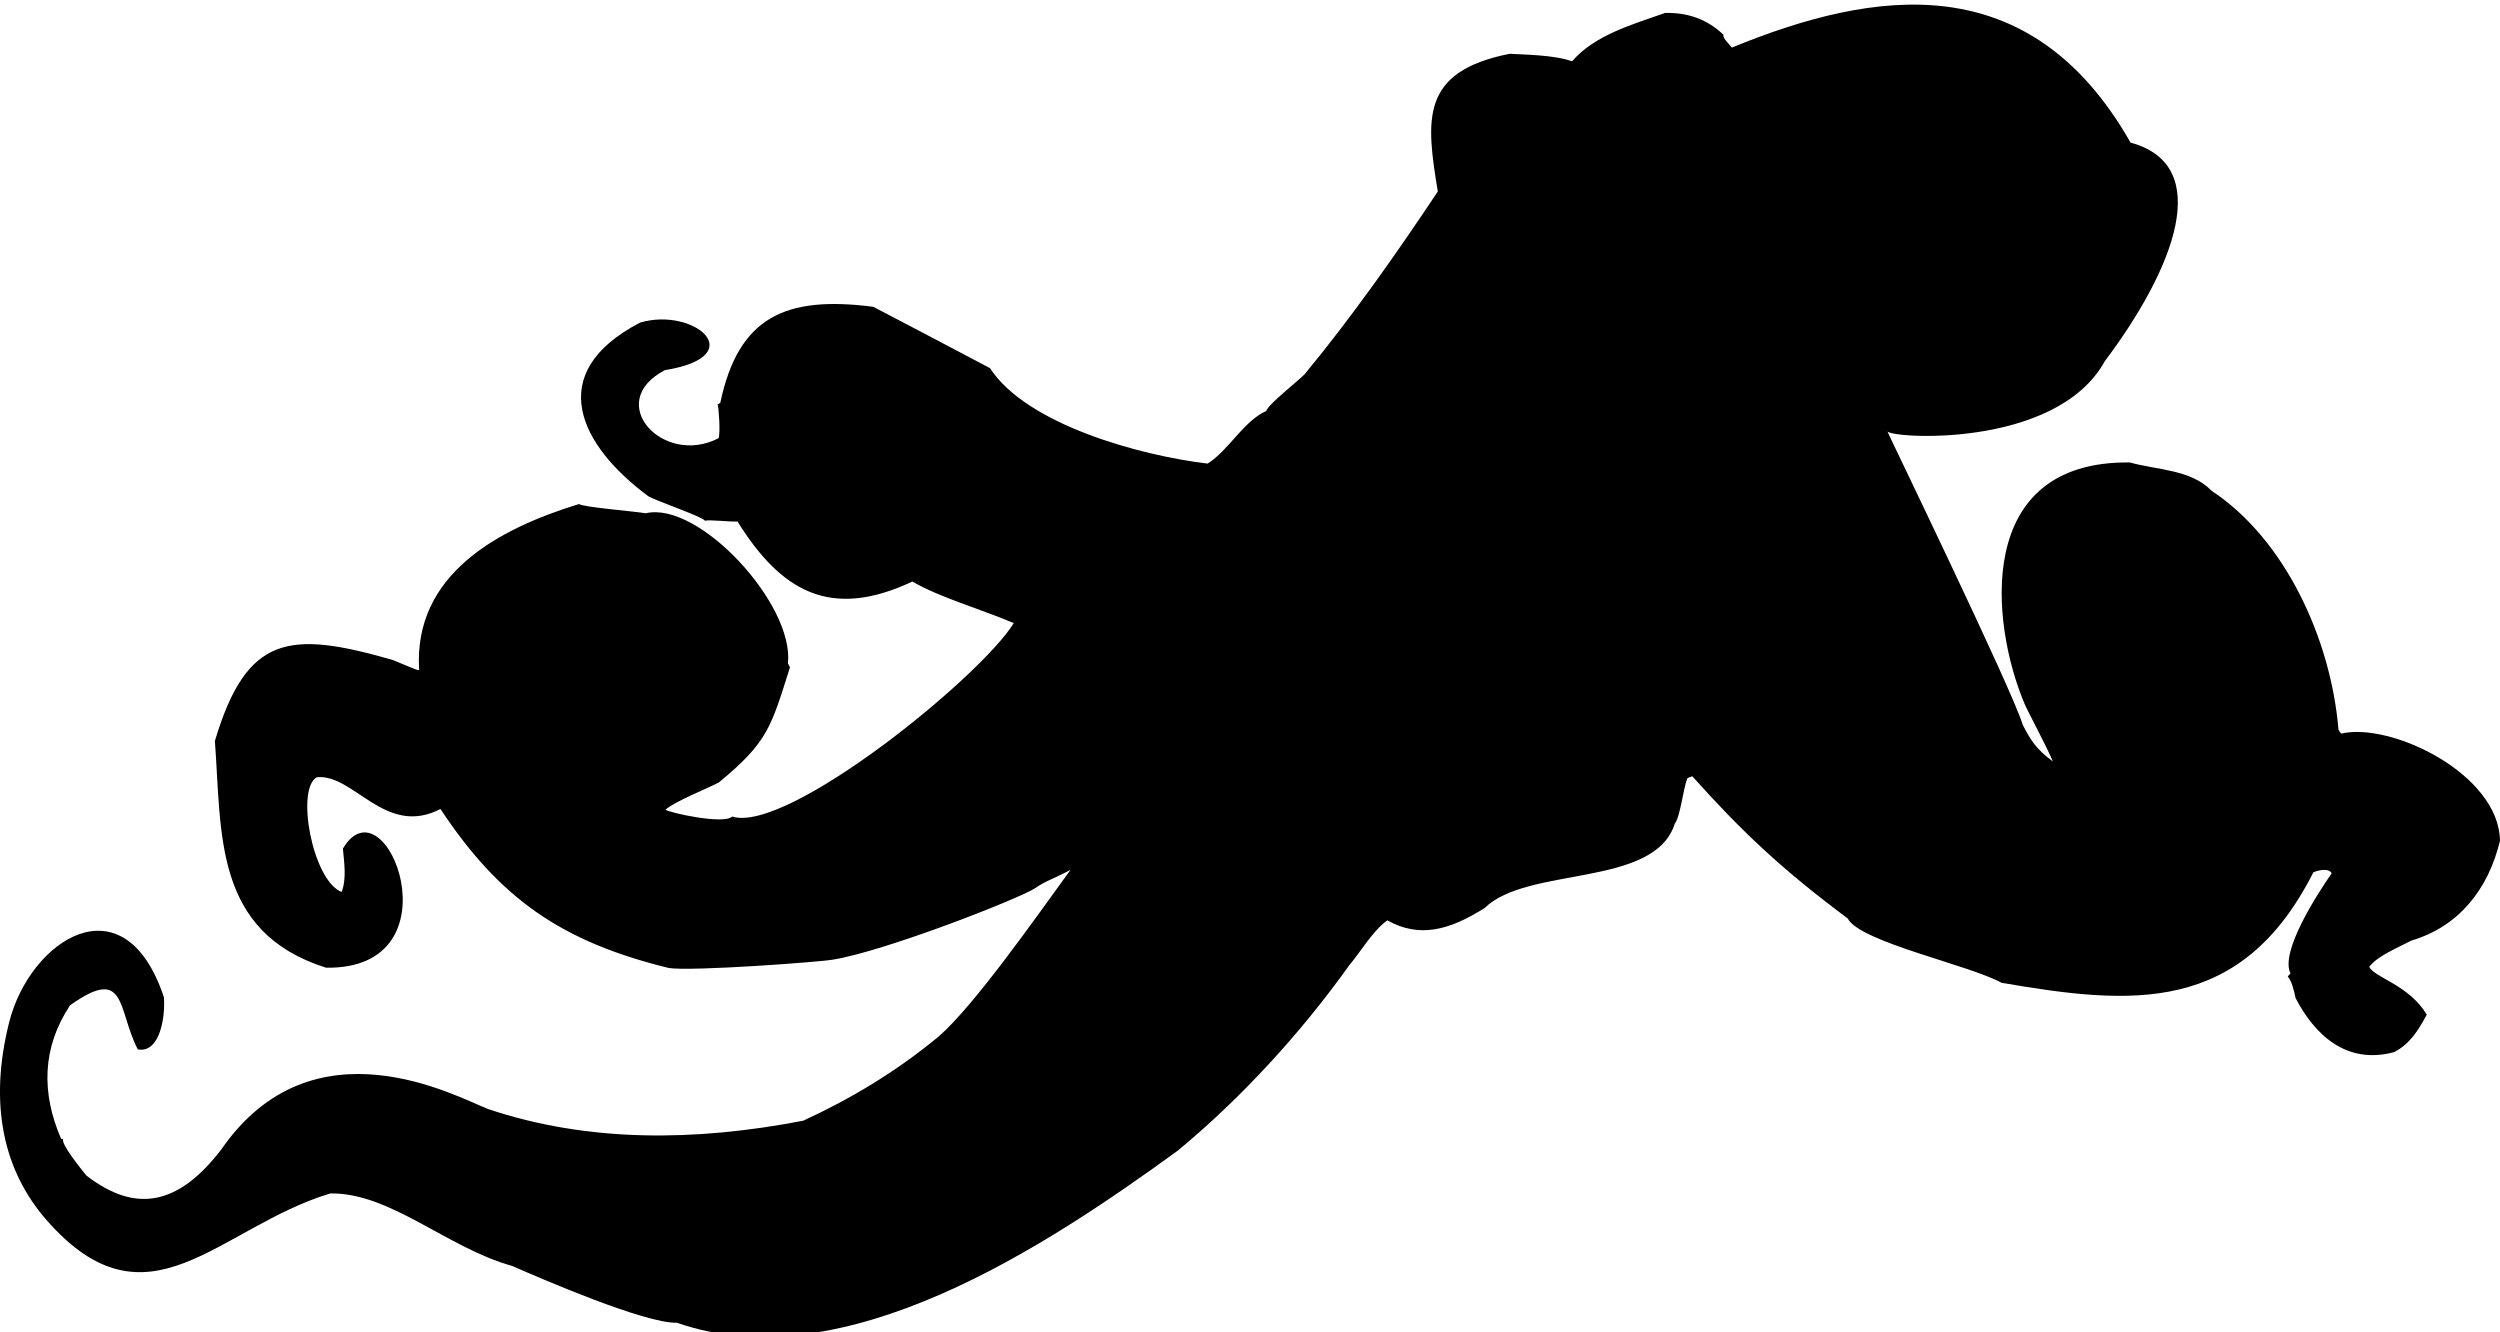 <?xml version="1.0"?><svg width="542.934" height="289.328" xmlns="http://www.w3.org/2000/svg">
 <title>Black octopus blackgound</title>

 <g>
  <title>Layer 1</title>
  <g id="Layer_1">
   <path fill-rule="evenodd" id="path7" d="m519.938,228.499c-10.473,2.792 -17.317,-3.888 -21.404,-11.762c-0.365,-1.857 -0.921,-3.855 -1.699,-4.656c0.141,-0.193 0.376,-0.436 0.611,-0.678c-2.414,-4.648 6.036,-17.59 8.934,-21.745c-0.739,-1.423 -3.684,-0.375 -3.97,-0.224c-15.675,31.024 -39.559,28.865 -67.741,23.998c-6.944,-3.861 -30.729,-8.843 -33.392,-13.963c-14.557,-10.864 -23.145,-19.047 -33.748,-30.88c-0.43,0.102 -0.809,0.3 -1.095,0.449c-0.917,2.403 -1.496,8.243 -2.713,9.84c-4.42,13.978 -31.979,9.149 -41.303,18.328c-7.811,4.901 -14.188,6.531 -21.134,2.671c-3.167,2.249 -6.099,7.266 -8.213,9.688c-10.667,14.938 -23.593,28.998 -37.324,40.35c-28.598,20.762 -72.548,49.983 -108.737,37.354c-7.024,0.155 -29.259,-9.489 -35.805,-12.349c-14.066,-3.892 -26.493,-15.984 -39.489,-15.731c-24.359,7.357 -39.59,30.942 -61.621,5.758c-9.31,-10.642 -12.603,-25.065 -8.101,-42.943c4.497,-17.879 24.965,-31.333 33.592,-5.465c0.341,3.676 -0.624,12.244 -5.657,11.368c-4.482,-8.63 -2.34,-18.415 -14.727,-9.57c-6.07,9.176 -6.252,19.025 -1.941,28.949c0.146,0.044 0.288,0.094 0.436,0.137c-0.367,1.152 3.68,6.155 5.044,7.857c10.885,8.435 20.127,6.283 29.263,-5.572c19.931,-28.938 51.243,-11.471 58.033,-8.836c21.718,7.262 44.853,7.044 68.394,2.52c10.111,-4.65 20.087,-10.56 29.432,-18.302c7.677,-6.701 20.499,-24.984 28.641,-36.202c-3.111,1.715 -5.743,2.554 -7.617,3.958c-3.97,2.515 -32.781,13.737 -43.951,15.554c-2.662,0.515 -30.911,2.593 -35.703,1.82c-23.32,-5.707 -36.702,-15.084 -49.578,-34.531c-11.949,6.212 -18.809,-7.688 -26.829,-6.894c-4.645,2.413 -0.989,22.434 5.36,24.916c1.15,-2.888 0.517,-6.652 0.284,-9.42c9.316,-15.683 25.6,26.321 -3.661,25.868c-24.499,-7.743 -22.634,-29.188 -24.142,-49.239c6.909,-23.102 16.167,-24.058 38.685,-17.572c5.388,2.258 5.388,2.258 5.674,2.109c-1.28,-20.771 17.304,-30.667 34.762,-36.006c0.346,0.664 12.791,1.664 14.419,2.022c11.574,-2.762 32.335,19.811 30.91,32.594c0.147,0.286 0.296,0.57 0.443,0.855c-4.145,13.113 -4.815,16.231 -15.433,25c-2.939,1.53 -9.069,3.869 -11.618,5.915c0.821,0.659 12.668,3.294 14.506,1.496c11.961,3.781 53.972,-30.331 61.152,-42.012c-7.411,-3.135 -16.004,-5.536 -22.033,-9.026c-17.89,8.452 -28.602,1.978 -37.965,-13.032c-2.627,0.043 -5.887,-0.434 -7.075,-0.176c-0.445,-0.853 -10.538,-4.282 -12.275,-5.305c-14.845,-10.958 -22.93,-26.748 -1.781,-37.734c11.706,-3.435 24.252,7.27 5.371,10.336c-13.372,6.946 -0.39,21.038 11.655,14.778c0.41,-1.296 0.042,-6.405 -0.209,-7.357c0.188,-0.097 0.379,-0.196 0.568,-0.295c3.916,-18.656 14.12,-23.355 33.231,-20.879c8.432,4.409 16.864,8.818 25.349,13.324c7.883,12.163 32.371,18.951 47.261,20.726c4.546,-2.843 7.84,-9.252 12.73,-11.432c0.453,-1.441 6.45,-6.123 8.287,-7.92c9.995,-12.059 20.051,-26.314 28.971,-39.742c-2.535,-15.542 -3.937,-26.018 15.6,-29.905c3.11,0.19 9.724,0.229 13.548,1.633c4.979,-5.717 12.977,-7.948 20.201,-10.499c5.044,-0.131 9.227,1.429 12.691,4.729c-0.227,0.719 1.032,1.751 1.814,2.792c30.972,-12.689 64.691,-17.866 86.6,20.636c18.297,4.946 9.439,27.479 -5.596,47.468c-10.659,19.302 -47.352,16.739 -47.254,15.163c-0.045,0.143 27.313,56.504 29.438,63.832c1.674,3.225 2.803,5.167 6.526,7.929c-1.077,-2.739 -5.388,-10.744 -6.121,-12.473c-7.368,-17.354 -11.207,-52.871 22.846,-52.459c5.905,1.659 13.269,1.493 17.781,6.175c15.938,10.506 25.885,32.195 27.526,51.816c0.146,0.287 0.296,0.571 0.586,0.9c10.716,-2.559 34.267,8.691 34.494,23.267c-2.56,10.604 -8.983,18.637 -19.214,21.666c-3.413,1.773 -7.404,3.364 -9.185,5.736c1.232,2.368 8.667,3.927 12.494,10.369c-1.903,3.516 -3.675,6.362 -7.089,8.137"/>
   <path fill-rule="evenodd" id="path9" d="m516.435,224.54c-14.894,-0.56 -15.728,-14.468 -15.061,-16.665c2.413,-7.637 3.366,-13.03 11.805,-17.414c2.493,0.391 5.182,1.161 8.71,0.533c-0.053,-0.335 -0.106,-0.67 -0.065,-1.051c-2.127,-1.544 -6.875,-2.569 -7.057,-1.993c-3.835,-0.658 -7.719,-1.41 -10.446,-1.558c-0.021,-1.434 1.297,-2.839 1.224,-4.368c5.697,-11.753 -5.47,-22.811 14.996,-16.342c10.59,4.853 21.652,10.184 14.316,24.115c-1.553,4.046 -9.707,9.587 -22.442,15.877c-7.289,7.762 3.619,10.061 8.794,13.995c0.088,2.484 -3.256,4.078 -4.774,4.871"/>
   <path fill-rule="evenodd" id="path11" d="m530.271,185.799c-0.195,-0.146 -0.343,-0.188 -0.389,-0.284c0.191,-9.132 -14.21,-12.971 -10.253,-16.953c2.501,4.122 17.196,11.539 10.642,17.237"/>
   <path fill-rule="evenodd" id="path13" d="m482.565,207.331c-2.245,0.083 -3.213,-0.619 -4.225,-1.176c-0.854,0.443 -10.906,8.678 -11.062,1.891l-0.475,0.249c-2.363,-1.54 -1.8,-2.077 -4.046,-1.992c-6.24,10.469 -13.333,0.064 -17.162,-0.114c-10.293,8.236 -15.366,-4.542 -18.992,-4.103c-10.988,7.055 -10.023,-7.684 -15.75,-7.595c-1.729,5.475 -11.579,-0.967 -11.677,-7.18c-2.422,-4.658 -11.338,2.531 -11.528,-9.666l-11.108,-7.476c1.729,-5.478 -5.981,-3.397 -7.968,-8.147c0.424,-0.341 0.946,-0.729 1.514,-1.025c1.087,-9.959 -3.703,-19.876 -4.713,-29.469c0.146,0.045 0.384,0.043 0.67,0.134c-1.822,-3.509 2.568,-13.14 -0.495,-13.473c-5.566,10.843 -2.902,25.475 -0.14,37.048c0.62,6.062 -3.345,6.312 -3.956,10.004c-6.011,3.125 -15.636,3.607 -16.934,11.449c-5.103,0.841 -15.583,-6.115 -15.35,5.687c-4.269,2.216 -2.065,2.518 -4.645,5.665c-0.051,-0.094 -5.298,0.464 -5.78,0.233c-3.295,3.397 -10.164,13.353 -15.223,4.78c0.29,-2.922 -3.15,-2.821 -0.05,-6.356c-0.104,-6.478 -9.831,0.133 -4.326,-10.642c5.099,-4.093 -5.174,-6.946 1.34,-15.27c-0.556,-1.998 -1.575,-3.034 -1.925,-3.938c1.92,-2.563 3.571,-7.032 6.056,-10.132c5.398,8.999 -4.656,13.983 3.19,20.745c-2.901,3.917 -4.277,7.524 0.179,11.469c-11.486,14.278 19.536,17.43 9.286,-2.295c-0.335,0.051 -0.668,0.105 -0.905,0.111c-1.278,4.033 3.012,9.271 -4.256,12.207c-4.438,-2.513 -6.572,-7.787 -0.819,-9.69c-0.198,-0.378 -0.395,-0.759 -0.449,-1.094c-8.503,-2.686 1.189,-9.528 0.198,-11.904c-7.026,-3.092 -1.402,-10.113 -1.536,-15.702c-3.801,-10.792 -1.014,-3.57 -0.391,-9.795c17.555,-32.968 -21.459,-39.671 -19.741,-12.261c-0.094,0.048 -0.189,0.099 -0.234,0.241c-3.267,-2.372 -0.807,-6.418 -1.854,-8.432c0.423,-12.624 8.328,-17.815 20.201,-16.52c0.051,0.097 0.098,0.19 0.146,0.284c11.207,-1.847 11.889,20.562 7.735,26.934c-0.386,2.971 1.018,10.071 -1.293,12.353c0.096,-0.048 0.241,-0.001 0.48,-0.005c-0.329,0.292 -1.508,1.265 -0.358,1.631l5.885,21.751c0.069,1.291 0.136,2.581 0.35,3.916c0.043,-0.143 0.09,-0.288 0.184,-0.337c1.794,1.596 3.455,0.854 6.239,4.587c0.378,-0.197 0.853,-0.444 1.376,-0.595c-0.113,-4.157 -4.285,-5.002 -5.699,-6.796c4.317,-5.944 3.137,-5.71 9.05,-5.061c2.57,-3.866 -4.833,-3.511 2.911,-9.703c-0.247,-0.475 -0.494,-0.949 -0.597,-1.378c-4.526,0.789 -5.784,3.008 -5.528,7.209c-1.991,1.033 -3.797,1.732 -5.116,2.901c-6.358,-12.234 -8.265,-8.717 -4.521,-23.305c-2.909,-11.857 8.938,-30.779 -9.363,-36.567c-0.245,-0.234 -0.438,-0.375 -0.535,-0.561c-12.999,0.249 -16.503,-0.702 -22.939,12.64c-3.099,9.798 1.316,29.184 15.732,24.944c10.811,-5.616 3.298,-12.191 1.87,-17.954c-6.504,-0.231 -7.679,3.993 -10.241,8.334c-10.828,-7.862 18.043,-29.247 17.905,-1.235c-1.941,7.391 -2.31,8.305 -2.88,8.361c-0.351,2.11 -10.85,15.514 -10.985,9.92c-0.337,-0.184 -0.676,-0.371 -0.917,-0.606c-7.585,3.943 -7.246,-1.894 -13.624,-0.025c-0.886,-1.708 -1.39,-3.375 -1.693,-4.42c-8.502,-2.687 -4.44,-2.75 -6.044,-7.698c-10.575,-1.908 -1.647,-27.638 2.521,-31.915c3.464,-4.05 14.212,-13.712 18.847,-9.24c2.866,-3.374 6.338,-2.87 11.441,-0.46c-0.074,0.945 0.149,3.992 0.653,4.96c0.043,-0.146 0.09,-0.288 0.229,-0.482c2.846,1.533 3.048,2.15 7.483,1.65c2.364,4.553 5.634,2.735 7.058,8.017c0.639,1.233 1.942,2.121 3.448,3.628c-4.876,15.418 18.452,9.322 7.727,-1.125c-4.037,-1.274 -7.703,-0.453 -9.281,-3.49c0.321,-1.007 5.374,-7.318 6.613,-7.721c3.662,2.251 5.789,7.713 9.737,10.91c0.19,-0.1 0.428,-0.102 0.763,-0.158c0.243,0.234 0.533,0.566 0.922,0.848c-0.568,0.783 1.596,5.735 2.105,6.374c1.878,0.832 4.464,1.172 5.666,4.643c-0.237,0.001 -0.333,0.054 -0.43,0.101c0.099,0.191 0.247,0.475 0.489,0.71c-1.021,3.223 -1.05,3.164 0.76,5.868c-0.216,1.438 -0.494,2.062 -0.286,3.16c-0.142,-0.047 -0.286,-0.092 -0.383,-0.043c0.888,1.708 -1.915,2.803 -2.609,4.247c3.548,6.828 -2.62,9.793 -0.353,14.154c-0.926,0.956 -1.023,2.918 -0.036,3.872c-1.044,0.544 -1.835,5.047 -2.152,6.057c-1.049,0.066 -2.006,0.078 -2.913,0.189c0.887,1.7 0.692,2.168 2.395,3.213l8.463,-42.82c-9.25,-19.883 -29.187,-35.539 -51.103,-33.905c-0.241,-0.234 -0.34,-0.425 -0.439,-0.615c-0.139,0.192 -0.233,0.482 -0.228,0.722c-23.512,0.414 -41.284,25.545 -34.256,47.187c-3.803,1.251 -9.695,6.604 -5.778,9.503c2.675,-1.388 0.626,-7.295 6.538,-6.648c5.717,11.001 11.858,15.398 24.755,17.97c0.593,1.137 0.477,2.088 0.914,3.38c-5.88,3.055 -18.897,14.394 -24.236,9.219c-4.134,1.546 -1.562,7.195 -10.951,5.811c-0.653,-1.255 -0.237,-2.035 -1.198,-3.231c-5.311,2.76 -6.803,8.232 -14.704,4.389c-3.412,1.773 -3.945,4.458 -7.79,6.093c-3.901,-2.148 -4.305,10.407 -13.87,5.762c-2.263,1.179 -3.739,14.32 -10.636,7.576c-6.638,3.448 -5.807,7.593 -14.665,3.524l-11.859,2.91c-0.432,-0.138 -0.815,-0.179 -1.198,-0.222c-7.718,14.008 -15.257,-1.031 -17.558,2.139l-13.162,2.023c-4.073,5.607 -8.851,-0.58 -11.014,-1.265c-5.084,2.037 -5.443,0.422 -7.685,-2.507c0.956,-3.03 -10.174,0.586 -9.421,-6.31l-2.164,-0.921c-5.437,0.898 -6.589,-2.48 -8.454,-5.605c-4.748,-1.025 -4.213,-0.46 -6.415,-3.77c0.09,-0.29 0.326,-0.531 0.561,-0.774c-1.625,-3.129 -5.094,-4.703 -6.974,-8.783l-5.453,-15.594c2.051,-6.485 5.313,-2.758 0.351,-11.382l5.038,-7.917c-3.53,-2.621 -1.027,-7.539 2.681,-8.981c0.576,0.182 1.429,-0.261 2.521,-0.708c0.037,-0.621 0.217,-1.437 -0.168,-1.717c-0.128,-8.124 5.575,-4.103 11.11,-7.818c1.138,-3.607 3.766,-3.646 7.426,-1.937c3.7,-1.923 6.057,-4.108 9.896,0.041c4.979,0.541 7.444,-2.183 11.124,3.974c6.448,-3.351 6.57,5.738 12.653,6.554c2.313,1.206 8.162,11.534 8.5,14.971c-4.501,5.472 2.39,8.997 -5.967,12.616c-0.042,0.384 -0.084,0.767 -0.125,1.148c-0.188,0.102 -0.285,0.149 -0.381,0.198c-4.202,-5.698 1.71,-5.366 2.208,-9.938c-4.077,2.119 -3.908,-8.448 -3.822,-9.215c-0.529,-0.325 -1.061,-0.653 -1.498,-1.027c0.296,0.568 0.024,1.433 -0.353,1.868c-3.884,-1.228 -3.188,-10.475 -6.905,-7.491c-5.849,1.955 -3.552,-4.056 -6.117,-5.976c-0.936,0.59 -3.133,1.441 -3.113,2.58c-5.425,1.615 -10.006,-18.284 -17.369,-3.016c-2.636,-0.439 -5.898,-1.152 -5.857,1.476c-3.795,1.97 -2.254,2.615 -2.194,6.44c-3.225,1.673 -5.779,0.473 -6.959,4.217c0.143,0.045 0.335,0.187 0.527,0.327c-2.097,3.378 -0.934,4.46 1.278,8.248c-2.088,1.086 -4.052,0.78 -5.44,0.661c-2.447,2.473 0.58,9.693 2.492,12.675c0.096,-0.05 0.527,0.088 0.535,0.565l-2.09,0.844l9.062,13.963c0.375,-0.439 0.56,-0.774 1.942,-0.894c0.247,0.477 0.543,1.043 0.935,1.564c0.189,-0.098 0.378,-0.197 0.663,-0.345c0.371,1.555 1.99,2.836 0.739,4.432c-0.239,0.007 -0.478,0.009 -0.622,-0.034c-0.276,0.623 -0.554,1.25 -0.833,1.874c0.049,0.096 0.148,0.284 0.247,0.474c3.304,0.331 7.481,-4.609 11.52,3.168c-1.412,7.478 7.338,-4.654 11.569,6.034c0.142,0.043 0.286,0.091 0.48,0.228c6.062,-3.629 4.853,-1.555 10.314,2.472c5.451,-3.193 6.856,-4.887 12.906,0.037c2.587,0.104 3.198,-6.598 11.844,-3.863c0.681,0.61 1.865,3.125 4.046,1.992c1.698,-7.629 6.023,-9.271 13.034,-4.125c3.738,-1.941 2.917,-12.348 10.939,-6.525c3.606,-1.876 0.834,-10.912 9.705,-9.138c0.394,0.757 1.399,0.839 2.874,0.432c-0.056,-0.572 -0.017,-1.195 0.024,-1.816c-10.512,-2.607 -8.824,1.573 -13.705,7.24c-8.894,-0.195 -5.889,2.579 -10.545,7.286c-10.051,-6.821 -8.588,1.09 -14.184,3.996l-14.073,1.896c-5.883,-3.446 -7.304,-2.708 -12.529,-0.477c-1.775,-3.413 -8.437,-4.646 -10.04,-3.093c-1.598,-1.455 -6.089,-4.302 -6.315,-3.58l-3.643,-0.52l-0.419,0.581c-3.75,-4.435 -4.964,-5.609 -9.26,-5.305c-2.021,-3.889 -2.28,-5.08 -4.761,-7.764c0.578,-4.353 0.224,-5.202 -2.232,-8.476c0.045,-0.143 0.09,-0.288 0.184,-0.337c-0.333,0.053 -0.523,0.151 -0.713,0.249c-0.533,-0.565 -0.973,-1.179 -1.365,-1.698c0.146,0.045 0.289,0.093 0.529,0.086c-0.006,-0.236 -0.008,-0.476 0.037,-0.621c4.08,-2.118 3.571,-7.034 2.167,-11.122c4.933,-2.564 4.772,-3.803 4.875,-9.396c-1.562,-5.092 5.517,-1.904 5.93,-9.221c1.609,-0.841 4.441,-0.025 7.287,-1.502c2.739,0.866 3.801,3.563 8.734,1c2.505,4.358 1.851,5.182 8.052,4.368c0.869,3.523 1.349,6.768 5.859,7.795c-0.583,2.591 -0.455,4.694 1.97,6.807c-1.733,5.476 -3.129,6.082 1.22,12.131c-2.761,3.723 -4.009,3.408 -7.866,4.329c-3.193,6.837 -5.807,4.823 -10.584,4.897c-3.46,10.953 -13.387,-6.293 -14.172,-7.811c3.876,-2.737 11.377,-2.901 17.421,-7.727l-15.262,-13.142c-7.966,4.138 -5.21,15.471 -7.455,18.563c8.296,23.152 23.111,26.173 48.574,22.093c25.875,-11.395 46.297,-35.134 67.947,-53.731c5.103,-3.857 49.915,-39.304 49.805,-43.221c7.857,-5.047 10.459,-15.794 17.015,-21.49c2.188,-6.918 9.071,-13.141 11.967,-20.55c-8.755,-16.844 2.447,-25.917 20.94,-24.365c2.02,3.888 -1.374,14.5 -4.085,16.933c2.532,4.88 9.082,-8.118 8.571,-11.439c-0.525,-7.644 23.294,-26.434 33.597,-3.125c-0.113,1.865 0.971,6.963 -0.87,8.522c0.063,0.81 -0.188,0.471 0.879,1.363c1.013,-1.25 2.854,-5.815 3.361,-6.078c1.865,1.102 6.008,2.182 6.884,3.872c-0.226,0.719 -2.173,1.611 -2.269,1.66c-7.493,-2.368 -8.208,9.931 -14.284,9.593c-1,-0.698 -1.512,-2.541 -0.724,-3.478c-3.154,-6.071 -4.172,11.932 6.312,3.596c2.282,-2.303 4.458,-8.83 8.924,-7.419c11.171,-3.997 -2.522,-8.567 -5.617,-10.812c-0.512,-2.142 -0.927,-4.333 -1.345,-6.527c0.799,-1.018 12.653,-3.925 15.652,-4.882c25.927,-4.8 45.685,2.398 62.272,23.887c4.458,3.947 10.432,6.864 12.682,13.521c-7.673,10.493 -17.144,43.718 -35.596,40.658c-7.872,4.091 -37.641,-10.554 -39.381,-8.803c5.124,9.864 12.547,19.978 17.985,31.604c-0.188,0.098 10.394,22.782 12.153,25.24c-0.095,0.05 -0.142,0.194 -0.187,0.339c-0.144,-0.045 -0.288,-0.092 -0.434,-0.137c0.155,0.524 2.854,5.262 3.486,5.775c-0.333,0.056 -0.574,0.059 -0.763,0.159c3.948,5.051 5.972,12.191 10.075,17.765c-0.097,0.051 -0.192,0.102 -0.235,0.243c-4.954,-1.88 -11.683,-10.428 -14.594,-13.251c-5.329,1.868 2.296,7.629 3.839,10.169c-0.14,0.193 -0.187,0.339 -0.185,0.576c1.004,-0.157 12.568,11.9 18.619,13.81c8.896,6.458 25.315,14.186 34.583,1.423c0.549,-1.49 4.202,-21.814 1.88,-23.499c-0.237,-2.415 -5.03,-11.923 -4.788,-12.69c-5.042,-1.592 -9.371,-9.459 -15.201,-0.049c-5.816,13.139 6.555,21.648 14.609,29.503c-1.608,4.09 -5.781,6.258 -9.215,6.838c-3.792,-7.305 -11.733,-13.776 -10.28,-21.637c-0.804,-2.473 -1.678,-3.464 -2.609,-5.028c0.784,-1.732 1.082,-4.174 0.964,-5.56c0.095,-0.049 0.239,-0.004 0.478,-0.008c-0.887,-1.706 -1.724,-3.317 -2.563,-4.931c0.938,-1.209 1.318,-4.417 0.915,-5.895c3.603,-1.87 4.266,-2.215 5.204,-6.438c1.287,-0.306 4.055,-0.539 6.862,-1.396c1.382,2.658 3.394,3.055 7.073,2.948c1.345,3.518 1.852,5.419 7.314,6.195c3.035,4.686 7.335,10.642 12.044,15.302l-0.857,3.454c-4.246,3.414 -1.512,7.29 0.28,11.66c-1.616,3.611 -1.437,6.044 -0.035,10.134c-4.289,3.795 -4.948,7.628 -3.906,12.871c-3.222,2.155 -6.596,6.317 -4.675,10.014c0.525,-0.151 1.046,-0.302 1.62,-0.359c0.576,-5.842 5.204,-6.438 6.164,-9.464c-4.389,-8.44 3.349,-8.848 3.852,-13.443c-5.042,-1.596 -0.043,-8.892 0.307,-11.001c-8.524,-4.117 0.999,-9.43 -1.885,-13.592c0.33,-0.292 0.661,-0.584 1.131,-0.831c-0.002,-0.237 -0.003,-0.479 0.087,-0.765c-6.774,-2.141 -3.886,-7.014 -5.197,-8.379c-8.352,-2.166 -4.039,-4.527 -5.862,-8.035c-9.545,0.868 -5.643,-3.21 -8.229,-6.564c-3.86,0.683 -4.902,1.223 -6.844,-0.657c-3.72,-8.547 -3.027,2.052 -10.307,-1.992c-0.38,0.198 -0.664,0.345 -0.95,0.492c-0.638,2.017 -0.556,4.264 -1.095,6.469c-1.849,0.961 -3.102,0.598 -4.559,1.891c0.258,1.19 0.548,4.531 -0.236,6.264l-0.628,-0.277c-0.178,0.815 -0.305,1.726 -0.437,2.635c2.596,0.821 2.034,10.867 4.253,15.133c-0.221,1.2 -0.058,2.441 -0.898,3.839c0.026,1.674 7.472,6.96 4.419,10.591c0,0 7.917,4.799 5.799,6.987c-0.625,-0.278 -0.625,-0.278 -2.154,-0.206c-6.052,-1.916 -3.886,-7.017 -8.142,-10.105c-2.938,1.528 -3.195,-8.938 -3.294,-9.128c-8.775,-4.833 -2.341,-9.14 -4.588,-12.069c-4.224,-4.187 -3.257,-3.485 -1.815,-9.053c0.57,-0.297 1.235,-0.64 1.899,-0.985c0.714,-6.273 -5.836,-6.363 3.267,-11.092c-0.705,-8.549 1.183,-3.986 6.397,-6.697c-0.027,-1.91 -0.171,-1.717 0.952,-3.264c-0.383,-0.042 -0.671,-0.133 -0.959,-0.224c0.805,-3.552 4.389,-6.855 6.821,-1.015c4.633,-0.118 3.229,-7.46 8.97,1.962c2.514,1.829 2.938,-7.548 7.475,1.178c2.706,1.964 5.872,-3.537 7.637,5.424c0.48,0.23 1.107,0.507 1.734,0.784c0.469,-0.483 0.989,-0.878 1.508,-1.266c1.128,1.703 4.81,5.087 2.183,8.142c0.008,0.474 0.062,1.046 0.216,1.572c0.434,0.138 0.915,0.368 1.396,0.6l4.133,7.487c-0.424,0.581 -0.747,1.112 -1.025,1.737c2.628,2.971 8.146,4.319 5.296,11.581c-2.447,2.718 3.163,3.774 2.914,9.325c-0.472,0.245 -1.736,4.997 -3.347,6.073c5.043,1.594 5.717,11.001 0.311,13.812c2.247,3.515 0.905,11.87 -5.129,14.464c1.796,10.871 -7.105,7.185 -9.234,11.665c0.084,2.246 -1.378,3.37 -2.369,4.243"/>
   <path fill-rule="evenodd" id="path15" d="m478.917,194.053c-5.678,-2.348 -11.498,-4.745 -13.869,2.749c-0.521,0.15 -1.044,0.304 -1.422,0.5c-2.585,-3.114 -12.554,-7.931 -12.414,-2.1c-0.715,0.251 -1.379,0.595 -1.947,0.89c-0.147,-0.284 -0.296,-0.57 -0.395,-0.759c3.062,-5.927 9.832,-7.036 15.035,-1.431c5.335,-7.345 18.541,-3.489 15.012,0.151"/>
   <path fill-rule="evenodd" id="path17" d="m446.715,195.129c-0.477,0.007 -0.861,-0.037 -1.196,0.017c-4.038,-7.776 -9.852,-9.693 -16.476,-5.288c-3.689,-3.623 -1.929,-10.438 -11.387,-6.848c-0.047,0.143 -0.092,0.288 -0.09,0.525c-0.708,0.488 -0.708,0.488 -1.52,0.551c-4.267,-6.817 -3.261,-9.989 -11.395,-7.328c-1.298,-0.41 -2.907,-8.607 -5.807,-10.713c-0.284,0.149 -0.475,0.245 -0.665,0.344c-2.037,-2.071 -4.156,0.114 -5.341,0.851c-2.16,-0.685 -2.639,-3.69 -3.082,-4.542c-5.534,-5.554 -5.472,-1.493 -8.698,-3.07c-0.1,-6.45 -4.189,-8.06 -8.24,-7.279c-0.292,-0.33 -0.488,-0.709 -0.637,-0.994c4.352,-5.996 8.928,2.348 10.898,6.14c4.528,-0.786 7.249,1.892 9.996,6.489c6.758,-1.828 11.023,1.978 12.722,9.647c4.709,-1.362 9.193,1.004 11.193,6.71c4.801,-1.652 10.757,0.071 13.14,5.815c7.016,-0.871 15.462,-1.767 16.585,8.973"/>
   <path fill-rule="evenodd" id="path19" d="m474.931,159.268c-6.915,-2.186 -14.054,-15.458 -9.491,-20.118c0.412,-1.296 1.828,-2.516 3.925,-2.883c6.264,3.251 8.001,16.559 5.906,23.189c-0.146,-0.047 -0.287,-0.092 -0.34,-0.188"/>
   <path fill-rule="evenodd" id="path21" d="m219.143,269.176c-3.329,1.008 -6.113,0.284 -7.589,0.69c-2.915,9.224 -10.969,4.617 -15.155,5.828c-4.037,4.986 -6.912,4.316 -11.647,4.245c-6.674,10.334 -11.034,0.554 -15.43,0.668c-5.99,8.174 -10.608,-0.022 -13.494,-0.934c-5.406,2.807 -5.541,0.229 -8.56,-0.248c-7.268,2.931 -5.911,-2.109 -9.657,-3.294c-4.91,0.986 -6.127,-0.432 -8.083,-3.266c-5.127,-0.832 -11.205,-4.415 -13.387,-3.283c-4.78,0.075 -4.966,-2.838 -7.334,-4.379c-6.893,2.497 -13.557,-4.997 -17.607,-7.23c-12.153,-0.911 -1.443,-6.717 2.376,-0.992c5.894,0.912 4.498,-2.701 8.998,3.875c2.964,-0.096 4.609,-1.793 8.477,1.016c2.069,3.982 2.022,0.875 6.987,0.464c-0.047,0.143 -0.092,0.29 -0.043,0.384c3.93,0.608 3.159,3.296 6.197,4.969c4.739,-2.463 7.007,-1.111 9.9,3.528c3.458,1.092 7.398,-3.845 12.804,2.619c2.484,-0.084 9.262,-6.74 13.255,0.941c1.597,-8.056 8.786,-0.71 12.614,-0.293c2.192,-3.665 2.873,-5.827 7.478,-7.858c3.749,1.184 4.153,5.672 7.111,-0.687c4.743,-5.472 8.107,-1.319 11.934,-4.153c0.53,-8.943 8.729,-4.293 12.087,-6.64c-0.602,-1.854 -0.602,-1.854 -0.675,-3.382c1.509,-1.269 2.11,-2.662 5.16,-3.283c1.146,0.833 3.986,0.703 5.412,0.682c1.255,-5.471 0.194,-6.123 5.446,-9.455c1.152,0.362 7.934,-0.028 4.598,-2.51c0.279,-6.647 2.404,-5.342 7.618,-8.054c0.792,-7.517 -1.586,-12.785 9.044,-14.813c1.3,-2.364 1.6,-19.864 11.473,-12.227c3.601,1.14 0.923,-23.483 11.613,-12.417c1.8,-0.936 3.351,-21.13 12.779,-11.099c0.333,-0.051 0.668,-0.104 1.094,-0.206c4.213,6.484 1.835,19.521 -7.532,16.561c-4.191,-3.776 -1.751,8.164 -3.656,7.563c-2.461,7.779 -9.207,4.299 -11.755,6.346c0.715,6.25 -0.215,7.701 -4.989,11.264c-1.82,-0.257 -2.545,-0.726 -3.397,-0.284c-0.299,5.456 10.482,0.937 11.1,-8.534c6.654,-2.494 12.522,-3.256 12.601,-13.533c0.853,-0.445 9.891,-0.202 9.836,-3.786c5.12,-2.66 1.23,-19.187 -3.514,-19.974c-0.187,0.337 -0.278,0.626 -0.317,1.01c-9.309,-5.162 -11.344,5.292 -13.03,10.62c-8.38,-4.074 -11.499,7.544 -11.755,12.614c-8.654,-0.2 -13.424,6.614 -12.88,13.918c-7.881,3.373 -9.789,6.651 -8.801,14.811c-10.055,5.224 -4.083,4.894 -8.295,10.693c-5.603,-0.58 -8.789,3.483 -9.194,8.269c-2.653,1.379 -12.089,0.142 -11.083,6.483c-4.755,1.51 -10.624,2.268 -11.452,7.635c-5.879,-0.196 -10.069,0.776 -11.757,6.113c-5.495,0.084 -4.063,-3.189 -9.982,0.488c-0.139,0.191 -3.321,4.736 -3.797,4.744c-7.191,-4.574 -6.58,-2.002 -12.338,-0.335c-2.774,-3.255 -7.918,-2.029 -10.399,-1.702c0.245,0.475 -0.982,1.354 -1.268,1.502c-3.549,-2.578 -8.132,-4.003 -12.177,-2.346c-2.217,-4.268 -7.715,-4.179 -10.432,-3.852c-2.119,-4.078 -8.435,-4.409 -11.237,-3.315c-3.484,-2.767 -6.317,-3.582 -9.468,-3.148c-4.95,-4.896 -15.409,-7.409 -20.42,-3.845c-1.873,-0.59 -1.79,-1.357 -2.372,-2.018c-8.459,0.181 -7.711,-0.69 -13.587,2.364c-2.186,-2.117 -17.375,10.832 -17.375,10.832c-18.252,9.487 -31.413,9.701 -44.202,-11.355c-9.017,-17.354 -0.432,-59.869 22.704,-46.242c4.403,2.596 7.334,13.652 2.29,18.082c-2.589,-9.617 -3.409,-19.427 -16.378,-11.003c-13.563,13.068 -7.244,38.089 8.809,46.968c14.771,2.928 22.718,0.844 30.873,-12.906c16.992,-13.652 23.622,3.741 39.67,-0.141c-0.148,-0.284 -0.247,-0.473 -0.249,-0.711c-8.869,-1.535 -23.381,-9.532 -31.221,-6.543c-0.147,-0.284 -0.245,-0.474 -0.249,-0.713c10.41,-6.853 19.738,-3.031 32.074,0.074c0.049,0.096 0.147,0.284 0.247,0.474c8.679,1.875 21.115,8.42 31.39,8.261c15.497,3.867 35.527,0.929 52.161,-2.297l27.684,-17.875c14.127,-10.594 24.222,-28.483 35.572,-42.571c6.768,-10.381 6.053,-7.359 20.104,-10.445c7.32,0.412 15.589,-5.694 23.463,-6.533c1.296,-1.979 5.088,-5.266 7.116,-6.468c-0.232,9.516 -1.474,15.702 2.391,24.534c-1.692,1.841 0.002,6.26 0.191,9.173c-2.401,11.604 -7.314,9.102 -14.925,11.608c-0.728,2.307 0.81,18.249 -8.847,15.195c-1.708,-2.364 -1.652,-1.792 -3.22,-1.337c0.752,6.221 1.512,14.406 -7.111,16.219c-11.524,-0.393 -6.188,10.804 -17.735,12.227c-0.191,-0.14 -0.339,-0.185 -0.386,-0.28c-6.07,3.152 -5.124,8.683 -13.257,11.341c-2.973,-2.432 -7.672,5.674 -10.031,6.9"/>
   <path fill-rule="evenodd" id="path23" d="m353.407,182.67c-18.051,0.95 2.337,-21.691 6.552,-8.946c-0.882,4.795 -2.665,6.925 -6.552,8.946"/>
   <path fill-rule="evenodd" id="path25" d="m340.547,185.739c-20.088,5.379 -2.797,-19.984 3.39,-3.449c-0.797,1.018 -1.5,1.984 -2.201,2.952c-0.429,0.101 -0.808,0.299 -1.189,0.497"/>
   <path fill-rule="evenodd" id="path27" d="m127.577,276.527c-0.194,-0.141 -0.387,-0.279 -0.529,-0.325c-0.004,-0.243 -0.007,-0.478 -0.011,-0.719c0.148,0.287 0.344,0.666 0.54,1.044"/>
   <path fill-rule="evenodd" id="path29" d="m340.495,151.563c-10.681,1.696 -9.274,-9.273 -0.899,-11.699c-0.099,-0.189 -0.051,-0.333 -0.006,-0.476c-9.658,-3.053 -5.79,-12.53 -3.516,-4.68c4.032,4.288 5.633,-0.517 5.141,-4.477c-0.334,0.054 -0.523,0.149 -0.714,0.25c-0.488,-0.708 -0.928,-1.324 -1.366,-1.939c-5.364,-0.584 -5.688,0.185 -7.436,-4.805c0.513,-0.632 -0.11,-0.908 1.8,-0.94c0.736,1.187 1.47,2.368 2.303,3.502c3.686,0.372 5.5,-2.857 2.726,-6.112c-0.574,0.056 -1.146,0.115 -1.722,0.168c-0.15,-0.522 -0.208,-1.094 -0.263,-1.667c3.698,-1.923 6.189,1.481 5.684,5.838c-2.214,5.246 6.273,6.978 -2.068,14.565c0.1,0.188 0.245,0.474 0.394,0.758c5.747,0.63 5.253,8.955 -0.058,11.714"/>
   <path fill-rule="evenodd" id="path31" d="m339.836,149.134c-8.232,2.471 -2.288,-5.795 -2.548,-6.985c3.495,0.231 8.806,3.735 2.548,6.985"/>
   <path fill-rule="evenodd" id="path33" d="m351.664,129.018c0.089,-0.528 0.177,-1.055 0.312,-1.487c0.442,0.855 0.355,1.38 -0.312,1.487"/>
   <path fill-rule="evenodd" id="path35" d="m301.44,135.967c-6.518,2.058 -8.129,-0.114 -11.164,-4.559c0.142,-0.196 0.426,-0.343 0.712,-0.49c3.825,3.192 6.266,-5.787 10.246,-8.095c5.369,1.063 4.378,10.976 0.206,13.144"/>
   <path fill-rule="evenodd" id="path37" d="m333.659,116.035c-2.115,1.572 -3.772,1.899 -5.83,-2.196c-1.346,-2.67 1.115,-4.649 3.604,-4.772c2.02,-0.098 5.723,4.378 2.226,6.968"/>
   <path fill-rule="evenodd" id="path39" d="m240.295,160.148c-1.442,-0.457 -1.971,-0.782 -2.973,-0.623c-1.823,-3.507 -8.134,-0.028 -9.363,0.612c-1.594,5.505 -3.21,5.47 -7.062,6.718c-0.733,-2.335 2.774,-1.545 3.727,-3.261c3.216,-5.164 2.685,-8.742 11.204,-7.869c0.245,0.472 0.54,0.803 1.837,1.213c3.825,-5.27 -0.294,-13.376 12.205,-11.279c0.568,-0.294 5.117,-11.936 9.548,-6.889c-0.821,2.593 -9.23,2.868 -6.47,8.177c0.097,-0.049 0.239,-0.002 0.385,0.043c-0.753,0.872 -0.935,1.448 -2.272,1.421c-12.853,-5.724 -10.378,12.02 -10.766,11.737"/>
   <path fill-rule="evenodd" id="path41" d="m323.238,99.346c-0.907,0.11 -1.811,0.218 -2.625,0.281c-2.09,-2.406 -3.406,-4.011 0.292,-5.933c0.963,0.462 1.926,0.926 2.891,1.39c-0.1,-0.19 -0.102,-0.429 -0.108,-0.668c0.146,0.045 0.338,0.186 0.628,0.275c-0.147,-0.284 -0.299,-0.568 -0.443,-0.852c-0.57,0.296 -0.533,-0.325 -0.586,-0.657c0.862,0.031 1.823,0.495 2.028,1.352c-0.284,0.146 -0.519,0.39 -0.754,0.633c0.629,0.516 1.353,0.982 2.078,1.451c-0.551,1.729 -2.548,2.284 -3.401,2.728"/>
   <path fill-rule="evenodd" id="path43" d="m392.809,57.775c-1.856,-3.499 1.979,-8.013 -5.503,-9.665c3.012,-2.094 4.824,-1.682 6.6,0.184c5.23,-7.205 -4.992,-15.984 -11.775,-1.107c-2.189,2.461 -2.01,9.189 -1.452,11.112c-7.727,-1.691 0.799,-14.889 3.048,-19.167c15.577,-12.432 18.655,10.176 9.082,18.643"/>
   <path fill-rule="evenodd" id="path45" d="m335.051,87.31c-4.249,-2.613 -3.594,-9.697 -3.986,-13.467c-2.75,1.431 -4.923,6.29 -6.705,8.42c-0.48,-0.229 -0.963,-0.462 -1.304,-0.649c2.123,-4.956 8.704,-18.25 13.379,-18.992c0.294,0.567 -0.893,22.623 -1.049,24.873c-0.143,-0.047 -0.286,-0.092 -0.335,-0.185"/>
   <path fill-rule="evenodd" id="path47" d="m314.917,95.844c-11.017,1.749 -2.395,-12.489 2.779,-2.529c-0.99,0.873 -1.886,1.701 -2.779,2.529"/>
   <path fill-rule="evenodd" id="path49" d="m224.46,131.524c-2.451,-0.774 -1.933,-1.405 -2.72,-2.684c-4.217,-0.698 -5.934,2.723 -9.081,0.144c-3.302,-6.354 -6.215,-0.144 -10.369,-6.052c5.503,-5.632 7.138,-17.321 13.802,-6.812c0.726,0.466 2.151,-0.034 2.09,-0.846c0.759,-0.394 0.945,-0.731 3.055,-0.382c-0.047,0.143 -0.092,0.286 -0.043,0.382c1.803,-0.937 3.725,2.763 4.762,4.755c1.151,0.365 9.018,-6.976 11.917,1.153c-4.915,3.516 -9.2,7.79 -13.413,10.342"/>
   <path fill-rule="evenodd" id="path51" d="m78.858,205.251c-18.056,3.722 -34.629,-29.097 -21.018,-39.061c0.043,-0.382 0.043,-0.382 -2.067,-3.745c0.135,-0.67 0.318,-1.246 0.502,-1.82c0.092,-0.052 0.235,-0.007 0.381,0.039c-0.02,-1.197 0.367,-0.914 1.691,-1.844c1.68,0.454 1.448,0.935 3.921,0.13c1.382,-3.367 3.519,-7.367 7.664,-2.173c0.569,-0.298 1.186,-0.498 1.899,-0.747c2.003,-6.34 10.697,5.519 12.322,5.401c1.059,-2.599 3.293,-3.396 6.792,-2.689c-0.46,4.215 1.226,8.157 3.061,12.382c-6.544,3.399 -17.633,-2.641 -22.181,-6.299c-0.857,-2.808 -0.857,-2.808 -1.545,-3.896c-2.346,-0.347 -4.184,4.462 -4.838,5.286c-2.196,0.18 -2.627,0.279 -3.331,1.007c1.094,2.804 3.043,8.173 0.46,11.322c0.731,3.957 1.56,7.862 2.433,11.864c3,2.295 6.001,4.593 9.048,6.981c5.879,-3.054 1.772,-9.108 3.55,-11.479c-0.643,-1.233 0.624,-2.972 2.149,-3.045c6.21,5.689 6.479,16.869 -0.893,22.386"/>
   <path fill-rule="evenodd" id="path53" d="m240.423,119.134c-0.006,-0.479 0.033,-0.859 0.076,-1.246c-0.34,-0.188 -0.675,-0.372 -0.965,-0.46c0.3,0.806 0.3,0.806 0.114,1.145c-1.44,-0.457 -1.639,-1.074 -2.368,-1.779c0.141,-0.194 0.281,-0.389 0.513,-0.632c-0.492,-0.947 -0.737,-1.422 -1.557,-1.839c-0.234,0.245 -0.47,0.486 -0.612,0.679c-0.239,0.005 -0.382,-0.042 -0.527,-0.088c-0.23,0.242 -0.374,0.435 -0.515,0.631c-4.501,-0.551 -4.87,0.363 -7.623,1.553c-3.076,-4.064 -6.103,-5.021 -10.146,-3.762c-0.925,-1.088 -1.706,-2.123 -2.486,-3.165c-1.912,0.03 -3.07,-0.575 -4.548,-0.408c-0.242,-0.233 -0.436,-0.375 -0.533,-0.562c0.526,-12.199 -3.932,-19.156 -13.55,-25.842c-1.684,-0.69 -6.352,-2.722 -6.771,-2.142c-13.118,-1.374 -18.64,6.313 -28.255,11.911c-1.135,-2.18 -0.211,-4.344 -0.1,-6.211c0.146,0.045 0.292,0.09 0.53,0.088c-4.535,-8.727 14.799,-16.483 21.73,-16.591c6.948,1.09 15.776,3.242 21.805,9.75c0.758,-0.396 5.316,3.738 6.724,5.054c15.572,11.662 22.801,18.621 43.824,21.066c0.741,1.425 -11.786,10.463 -13.161,11.297c-0.045,0.143 -0.092,0.288 -0.086,0.528c-0.568,0.294 -1.088,0.682 -1.513,1.025"/>
   <path fill-rule="evenodd" id="path55" d="m113.68,169.815c-0.618,0.2 -1.141,0.353 -1.614,0.598c-0.148,-0.284 -0.249,-0.476 -0.25,-0.713c0.045,-0.146 0.187,-0.337 0.325,-0.529c-0.192,-0.142 -0.243,-0.235 -0.292,-0.331c-0.142,0.194 -0.28,0.388 -0.372,0.676c-1.702,-1.886 -3.445,-3.388 -4.235,-4.905c0.096,-0.051 -0.574,-3.195 0.083,-4.017c4.035,1.274 7.166,-0.352 7.677,8.054c-0.521,0.389 -0.946,0.73 -1.322,1.167"/>
   <path fill-rule="evenodd" id="path57" d="m189.302,126.907c-0.427,0.104 -0.763,0.155 -1.098,0.21c-1.013,-0.797 -1.737,-1.027 -1.654,-2.028c-0.524,0.148 -1.246,-0.079 -1.68,-0.455c-1.517,0.79 -1.567,0.693 -2.411,1.615c-5.408,-0.202 -4.211,-3.233 -6.229,-3.869c-4.848,1.796 -5.505,-0.631 -5.367,-4.078c-4.45,-3.226 -3.829,-0.178 -5.303,-6.036c3.221,-1.674 6.192,-4.302 10.087,-5.844c13.733,19.242 28.539,-9.047 4.085,-7.902c-6.356,3.3 -18.384,13.526 -24.942,9.948c-20.402,0.365 -34.738,-23.743 -14.798,-35.668c1.572,-0.215 9.208,-1.05 10.685,1.792c-0.957,3.027 -19.237,-1.325 -14.45,17.386c12.713,24.467 31.877,-3.315 45.762,-8.121c10.022,-1.111 14.895,1.777 21.392,10.805c0.492,0.949 3.548,6.827 2.041,8.334c0.163,1.239 0.47,2.525 0.778,3.811c-0.892,1.062 -1.365,1.551 -1.727,2.701c4.189,8.064 -8.468,8.738 -7.498,12.69c-2.374,4.245 -4.937,-0.69 -6.348,3.78c-0.476,0.247 -0.899,0.59 -1.325,0.929"/>
   <path fill-rule="evenodd" id="path59" d="m345.488,45.511c-1.645,1.573 9.954,-19.216 4.426,-22.772c-0.546,1.729 -1.1,2.981 -0.54,5.216c-0.286,0.149 -0.568,0.299 -0.709,0.49c-2.168,-4.174 -3.306,-6.591 1.442,-8.818c8.631,4.858 -0.886,23.945 -4.619,25.884"/>
   <path fill-rule="evenodd" id="path61" d="m134.355,153.049c-2.898,1.145 -5.378,1.47 -7.528,1.504c-4.682,-9.006 17.013,-24.738 15.094,-6.877c-2.692,2.24 -4.961,3.901 -7.566,5.373"/>
   <path fill-rule="evenodd" id="path63" d="m365.753,30.043c-9.415,0.195 -6.634,-23.891 4.475,-13.645c1.033,5.002 0.457,11.082 -4.475,13.645"/>
   <path fill-rule="evenodd" id="path65" d="m111.658,156.657c-15.347,-3.35 5.717,-19.834 2.745,-1.912c-0.994,0.639 -1.892,1.228 -2.745,1.912"/>
   <path fill-rule="evenodd" id="path67" d="m187.467,110.398c-12.228,-2.438 -7.787,-11.971 0.396,-5.265c1.332,2.56 1.918,3.46 -0.396,5.265"/>
   <path fill-rule="evenodd" id="path69" d="m116.245,144.155c-7.302,0.784 -5.547,-6.27 -7.158,-8.444c0.475,-0.247 8.493,-4.053 7.49,-0.882c4.05,2.231 1.98,7.52 -0.332,9.326"/>
   <path fill-rule="evenodd" id="path71" d="m90.947,155.733c-4.058,0.302 -5.062,0.221 -7.623,1.555c-1.267,-1.511 -2.483,-2.927 -3.701,-4.344c-0.191,0.102 -0.285,0.15 -0.33,0.296c-4.462,-0.935 -6.231,-0.858 -9.03,0.235c-8.719,-4.263 -6.437,1.295 -10.515,3.413c-8.355,-2.641 -4.544,8.865 -6.454,8.895c-0.047,0.145 0.003,0.241 0.102,0.429c-0.99,0.877 -0.99,0.877 -1.375,0.834c-6.358,-12.232 8.222,-21.495 18.939,-20.802c5.942,1.008 12.953,2.91 19.865,4.854c0.255,0.953 0.92,3.619 0.122,4.635"/>
   <path fill-rule="evenodd" id="path73" d="m121.698,132.168c-3.837,-0.898 -5.045,-1.596 -4.428,-5.047c0.096,-0.047 0.24,-0.002 0.478,-0.01c0.469,-0.722 1.029,-1.495 1.592,-2.268c1.343,0.264 2.683,0.531 4.076,0.891c0.398,0.997 0.793,1.996 1.194,2.994c-0.466,0.723 -0.888,1.304 -0.829,2.116c-0.759,0.394 -1.469,0.885 -2.083,1.324"/>
   <path fill-rule="evenodd" id="path75" d="m131.39,125.325c-9.151,1.624 -5.746,-9.902 1.39,-2.891c0.067,1.292 -0.103,2.584 -1.39,2.891"/>
  </g>
 </g>
</svg>